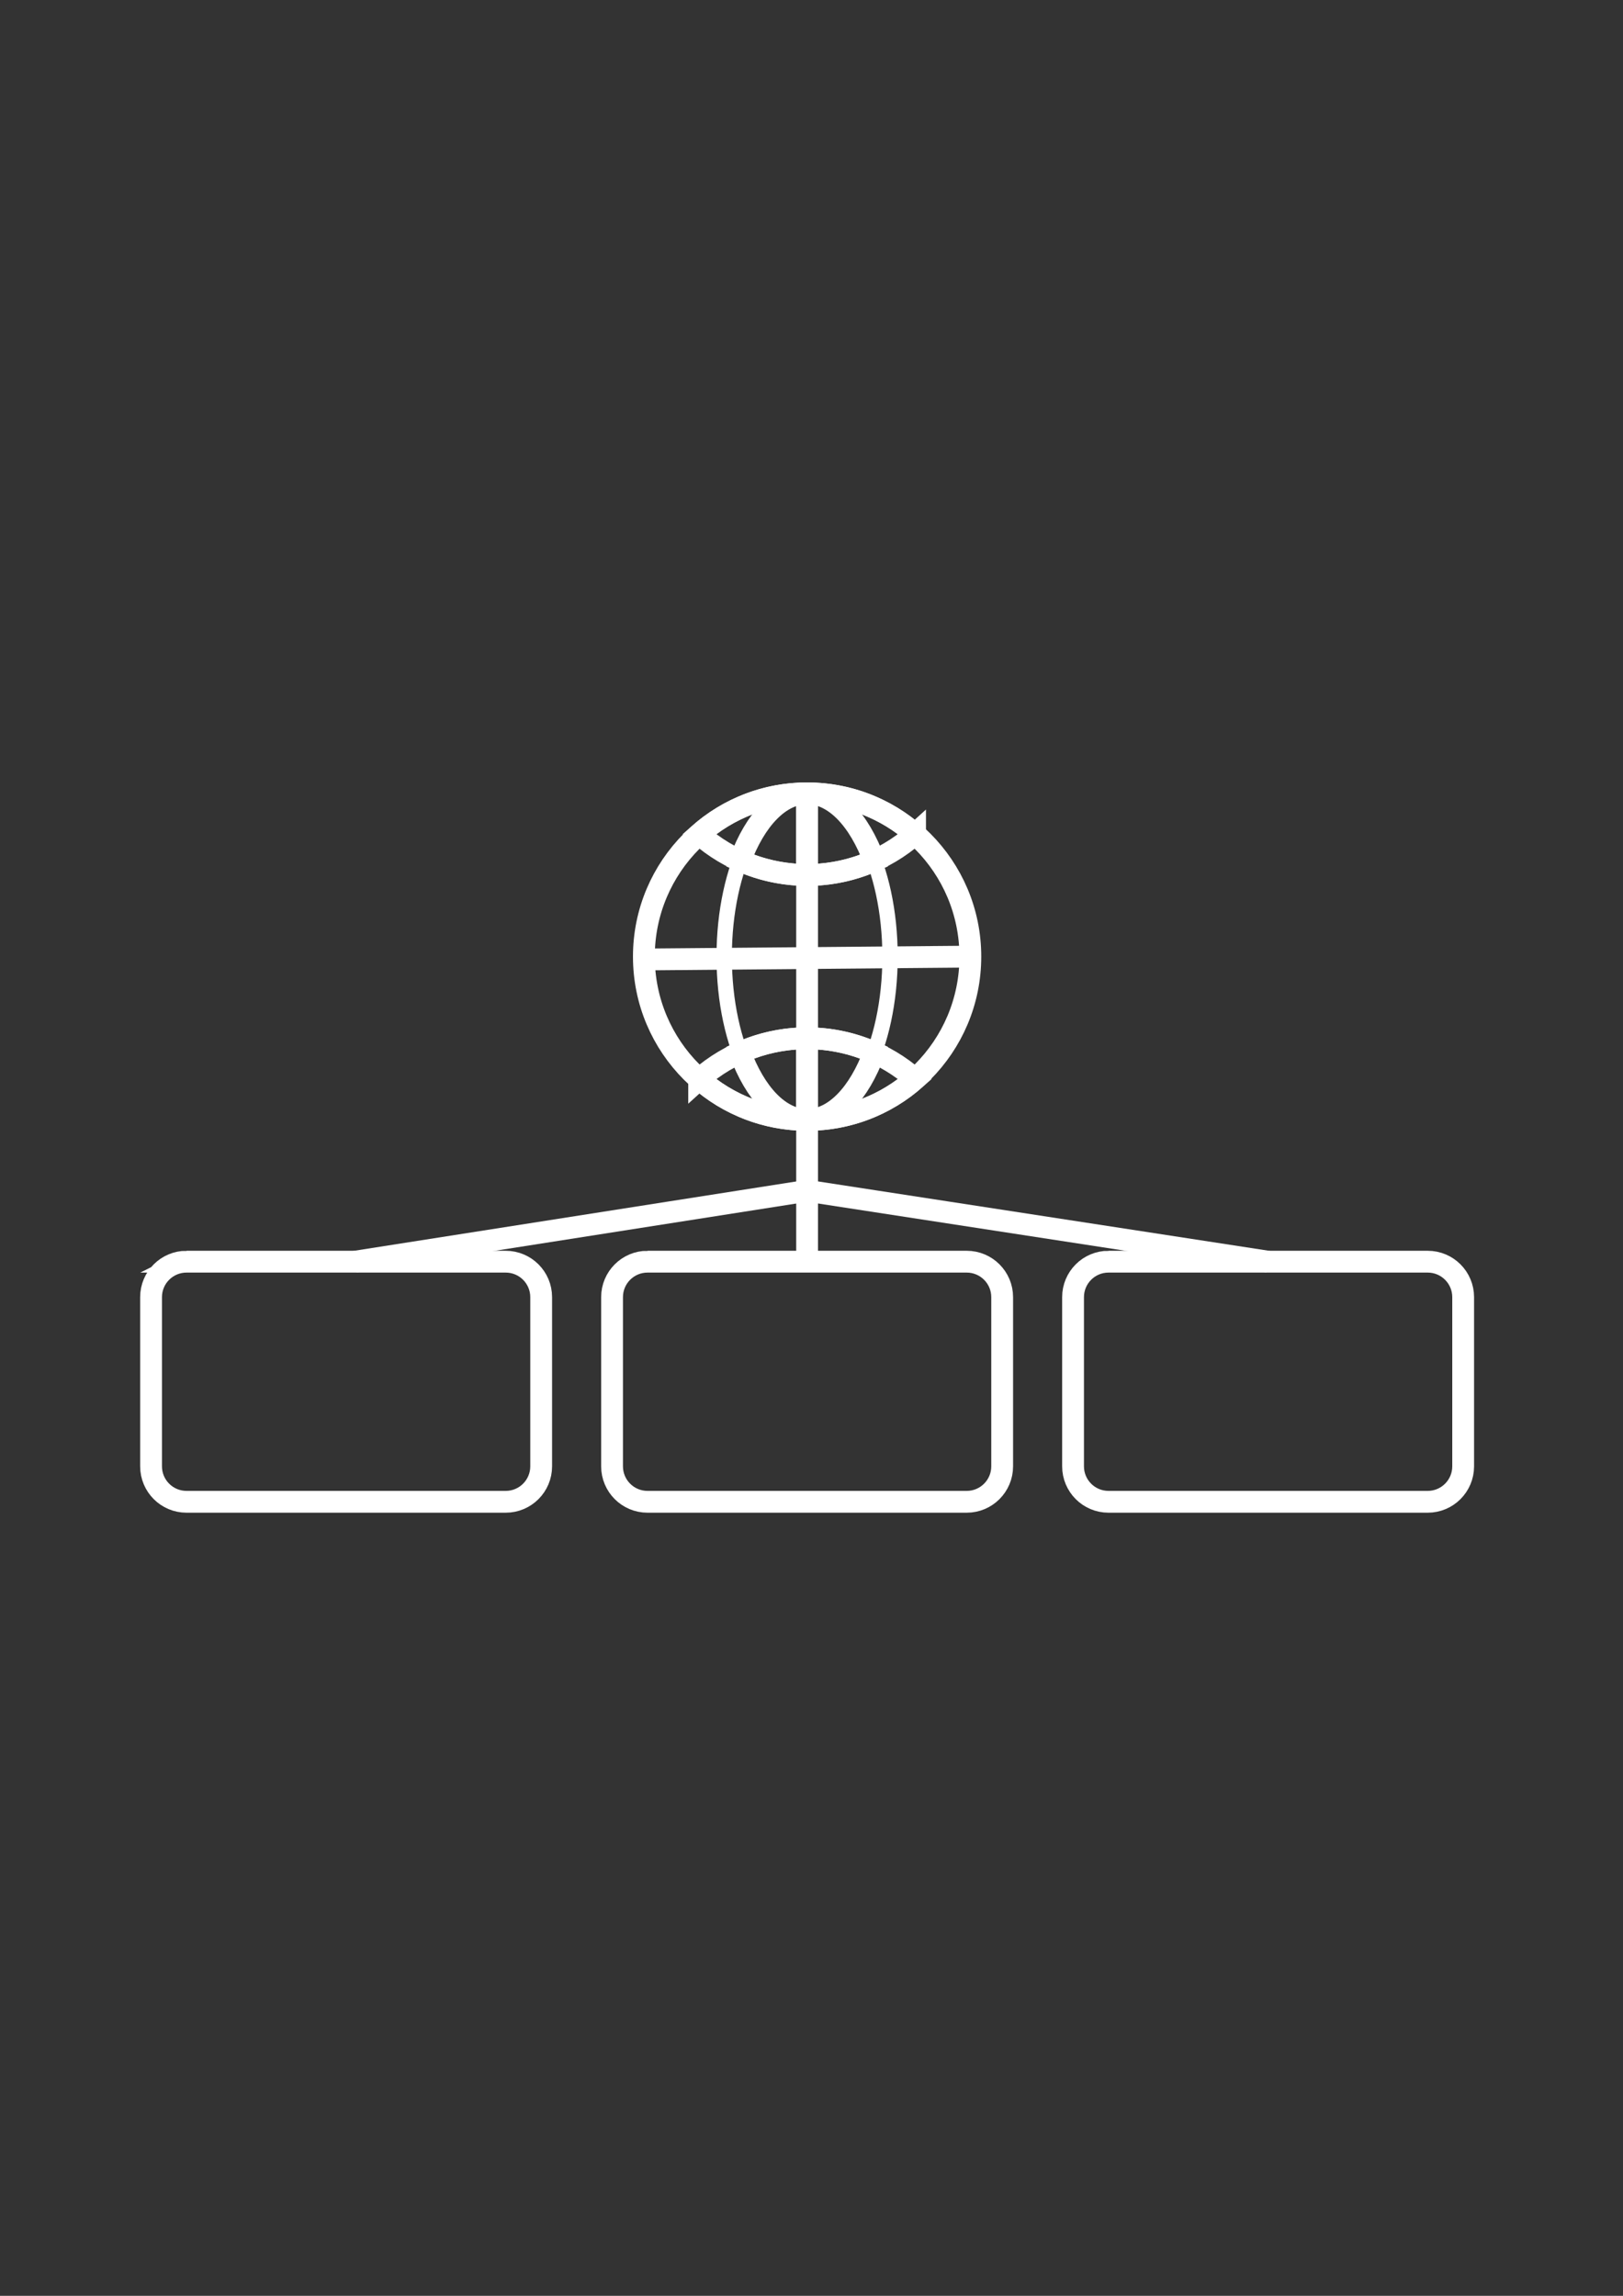<?xml version="1.0" encoding="UTF-8"?>
<!DOCTYPE svg PUBLIC "-//W3C//DTD SVG 1.1//EN" "http://www.w3.org/Graphics/SVG/1.1/DTD/svg11.dtd">
<!-- Creator: CorelDRAW 2020 (64-Bit) -->
<svg xmlns="http://www.w3.org/2000/svg" xml:space="preserve" width="210mm" height="297mm" version="1.1" style="shape-rendering:geometricPrecision; text-rendering:geometricPrecision; image-rendering:optimizeQuality; fill-rule:evenodd; clip-rule:evenodd"
viewBox="0 0 21000 29700"
 xmlns:xlink="http://www.w3.org/1999/xlink"
 xmlns:xodm="http://www.corel.com/coreldraw/odm/2003">
 <rect x="0" y="0" width="21000" height="29700" fill="#333333" stroke="none"/>
 <defs>
  <style type="text/css">
   <![CDATA[
    .str0 {stroke:white;stroke-width:282.22;stroke-miterlimit:22.926}
    .fil0 {fill:none}
   ]]>
  </style>
 </defs>
 <g id="Layer_x0020_1">
  <g id="_1741413645168">
   <g>
    <g>
     <g>
      <path class="fil0 str0" d="M9046.34 13959.44l2.86 -2.58c808.08,-709.94 2005.79,-691.86 2791.09,2.4 -372.34,328.68 -861.37,528.23 -1397.08,528.23 -535.61,0 -1024.55,-199.47 -1396.87,-528.05z"/>
      <path class="fil0 str0" d="M11840.09 10791.35l-2.86 2.58c-808.09,709.95 -2005.78,691.85 -2791.09,-2.41 372.34,-328.68 861.36,-528.23 1397.07,-528.23 535.61,0 1024.56,199.49 1396.88,528.06z"/>
     </g>
     <g>
      <path class="fil0 str0" d="M9575.42 13617.48c553.8,-249.74 1188.39,-246.11 1735.58,0 -195.08,527.25 -511.08,870.01 -867.79,870.01 -356.72,0 -672.71,-342.76 -867.79,-870.01z"/>
      <path class="fil0 str0" d="M11311.01 11133.31c-553.81,249.74 -1188.4,246.11 -1735.59,-0.01 195.09,-527.24 511.08,-870.01 867.79,-870.01 356.72,0 672.72,342.78 867.8,870.02z"/>
     </g>
     <g>
      <line class="fil0 str0" x1="10443.21" y1="13431.58" x2="10443.21" y2= "14487.49" />
      <line class="fil0 str0" x1="10443.21" y1="10263.29" x2="10443.21" y2= "11319.21" />
     </g>
    </g>
    <g>
     <circle class="fil0 str0" cx="10443.21" cy="12375.39" r="2112.1"/>
     <ellipse class="fil0 str0" transform="matrix(0 0.704 -0.704 0 10443.2 12375.4)" rx="3000" ry="1523.99"/>
     <line class="fil0 str0" x1="10443.21" y1="10263.29" x2="10443.21" y2= "14487.49" />
     <line class="fil0 str0" x1="8331.43" y1="12412.32" x2="12555.31" y2= "12375.39" />
    </g>
   </g>
   <g>
    <path class="fil0 str0" d="M2413.16 16321.89l4130.44 0c253.24,-0.01 458.61,205.36 458.61,458.59l-0.01 2189.05c0.01,253.23 -205.36,458.59 -458.59,458.59l-4130.45 0.01c-253.23,-0.01 -458.59,-205.37 -458.59,-458.61l-0.01 -2189.03c0.01,-253.24 205.37,-458.61 458.61,-458.61z"/>
    <path class="fil0 str0" d="M14342.83 16321.89l4130.44 0c253.24,-0.01 458.6,205.36 458.6,458.59l0 2189.05c0,253.23 -205.36,458.59 -458.6,458.59l-4130.44 0.01c-253.23,-0.01 -458.6,-205.37 -458.6,-458.61l0 -2189.03c0,-253.24 205.37,-458.61 458.6,-458.61z"/>
    <path class="fil0 str0" d="M8378 16321.89l4130.44 0c253.24,-0.01 458.6,205.36 458.6,458.59l0 2189.05c0,253.23 -205.36,458.59 -458.6,458.59l-4130.44 0.01c-253.23,-0.01 -458.59,-205.37 -458.59,-458.61l-0.01 -2189.03c0.01,-253.24 205.37,-458.61 458.61,-458.61z"/>
   </g>
   <line class="fil0 str0" x1="10443.17" y1="14487.51" x2="10443.21" y2= "16321.91" />
   <polyline class="fil0 str0" points="16408.05,16321.91 10443.21,15404.71 4594.54,16321.91 "/>
  </g>
 </g>
</svg>
